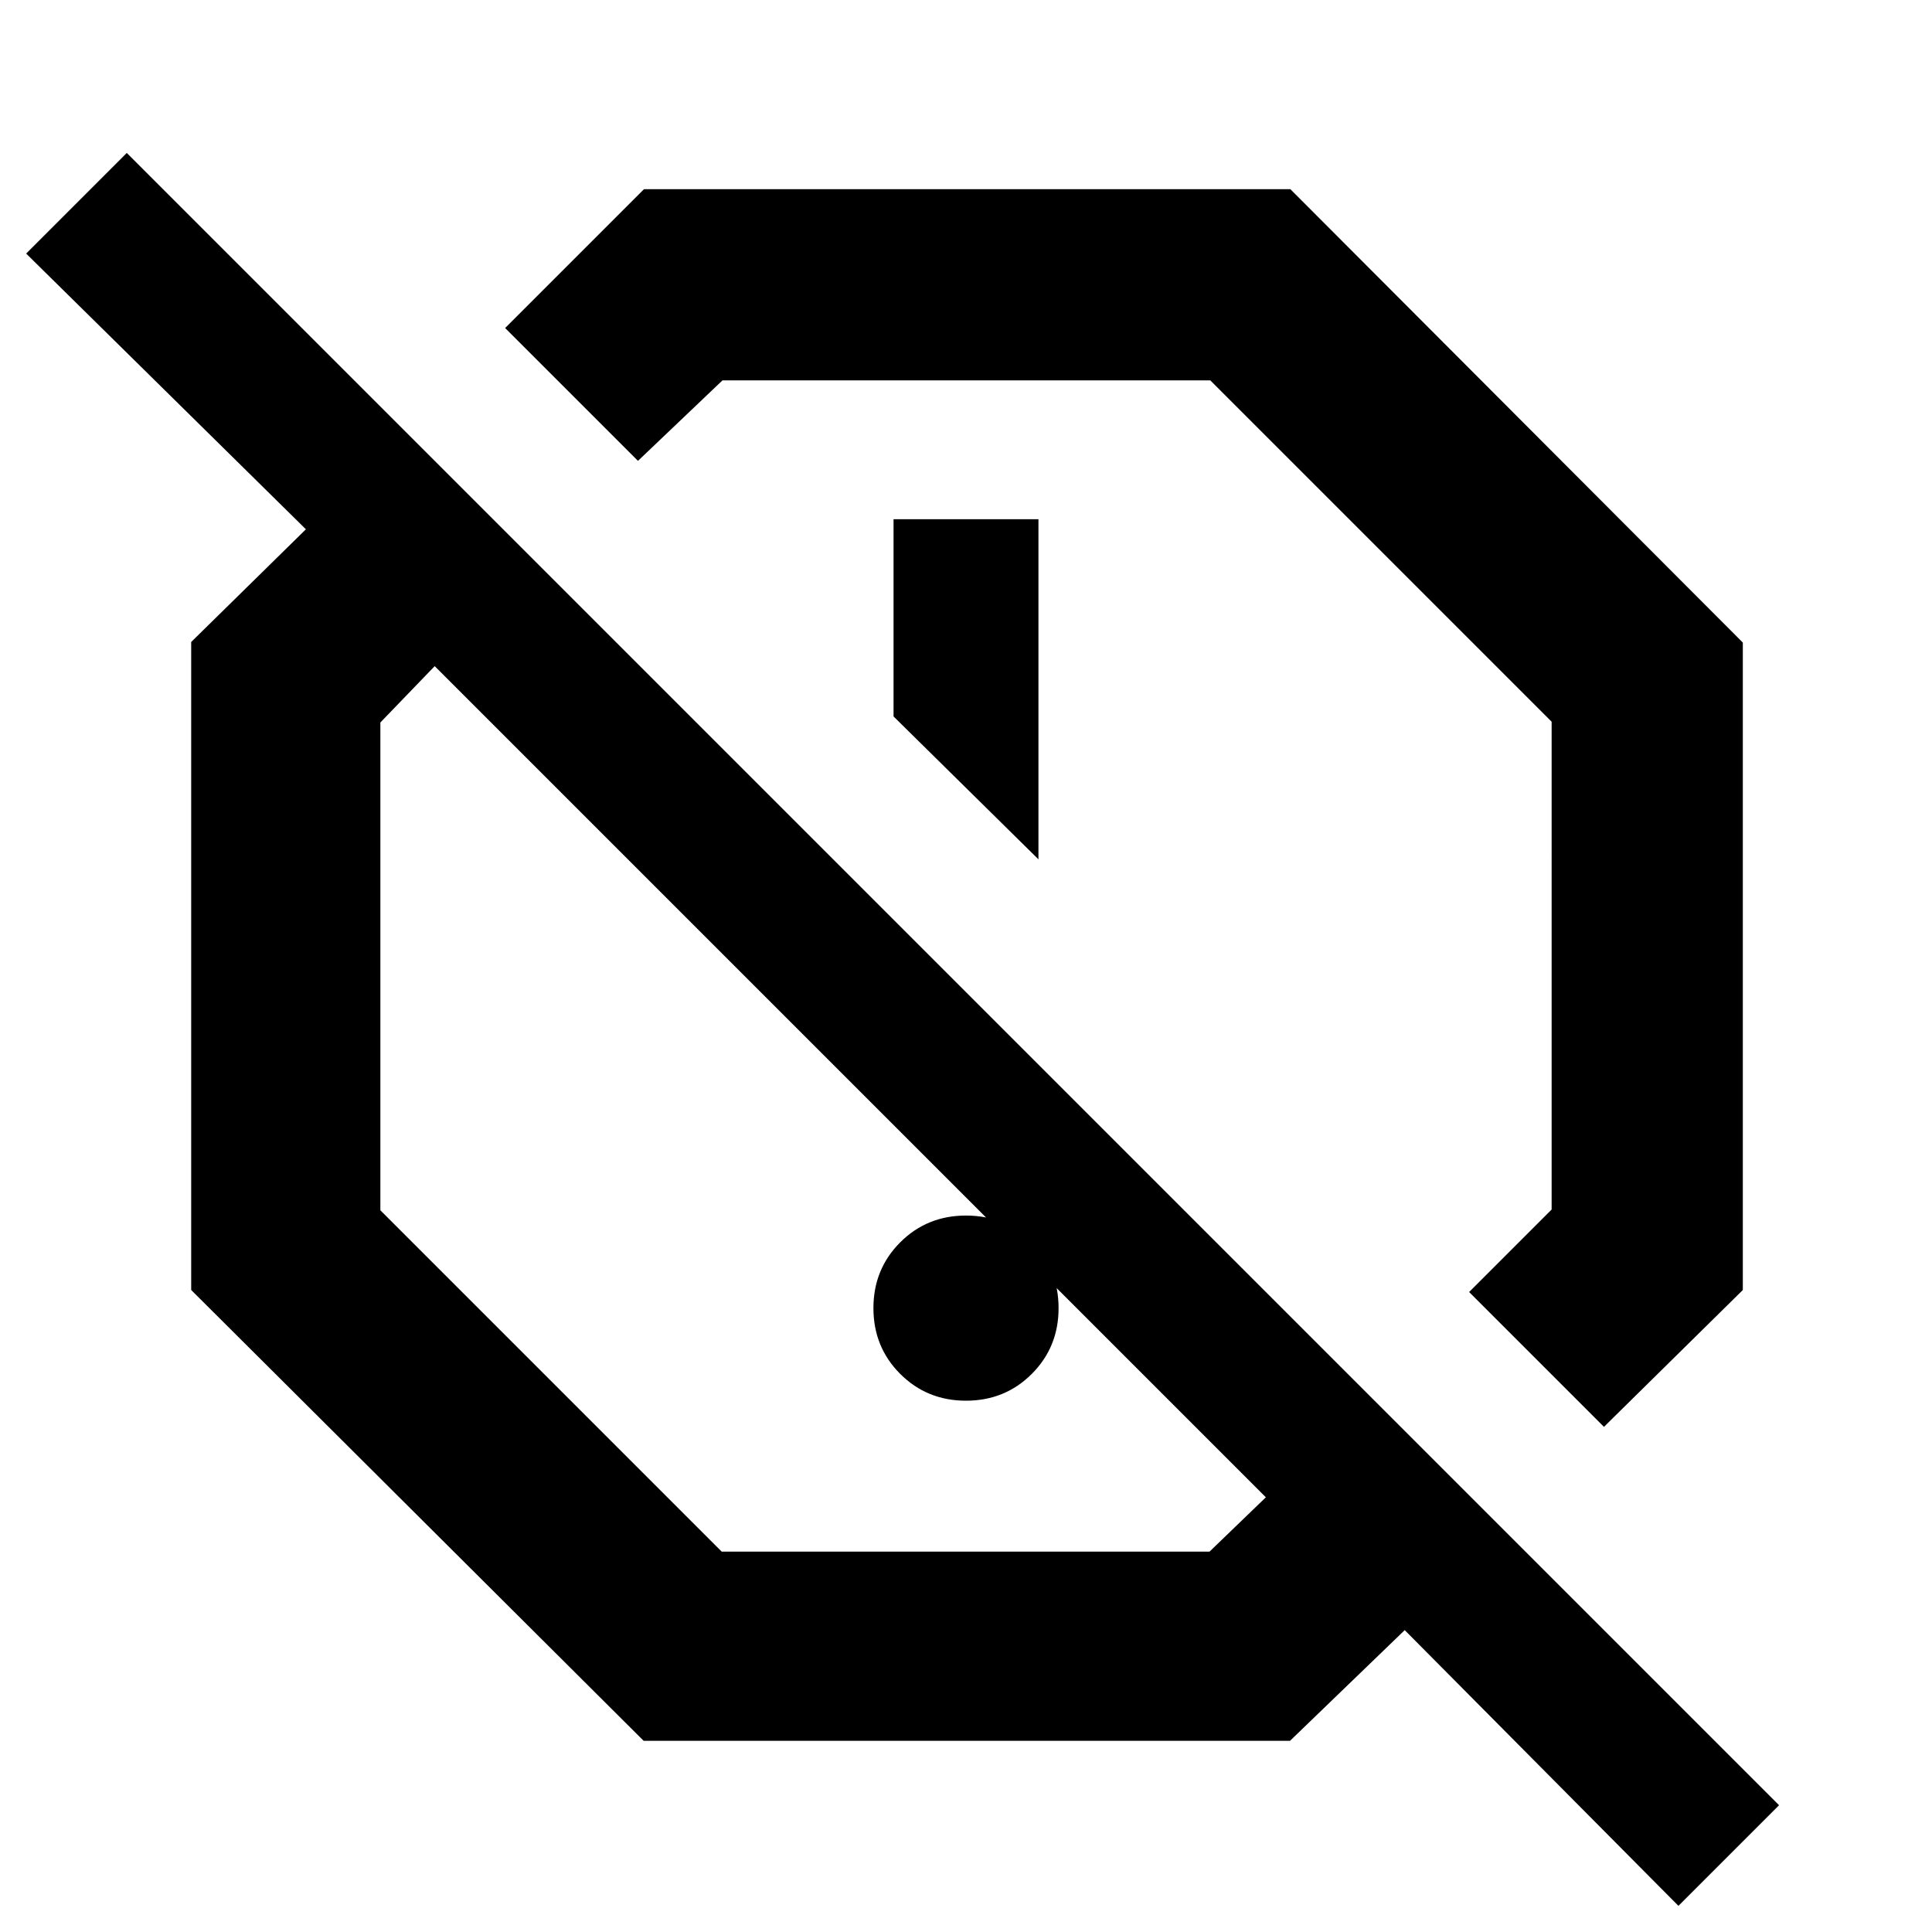 <svg xmlns="http://www.w3.org/2000/svg" width="48" height="48" viewBox="0 96 960 960"><path d="m797 805-67-67 41-41V454.616L601.384 285H359l-42 40-66-66 69-69h321.176L866 415.295V737l-69 68ZM516 523V354h-72v98l72 71Zm318 520L698 906l-57 55H319.824L95 736.988V415l57-56L13 222l50-50 821 821-50 50ZM524 532ZM358.616 867H601l28-27-413-413-27 28v242.384L358.616 867ZM480 792q-19.375 0-32.688-13.312Q434 765.375 434 746t13.312-32.688Q460.625 700 480 700t32.688 13.312Q526 726.625 526 746t-13.312 32.688Q499.375 792 480 792Zm-58-159Z"/></svg>
